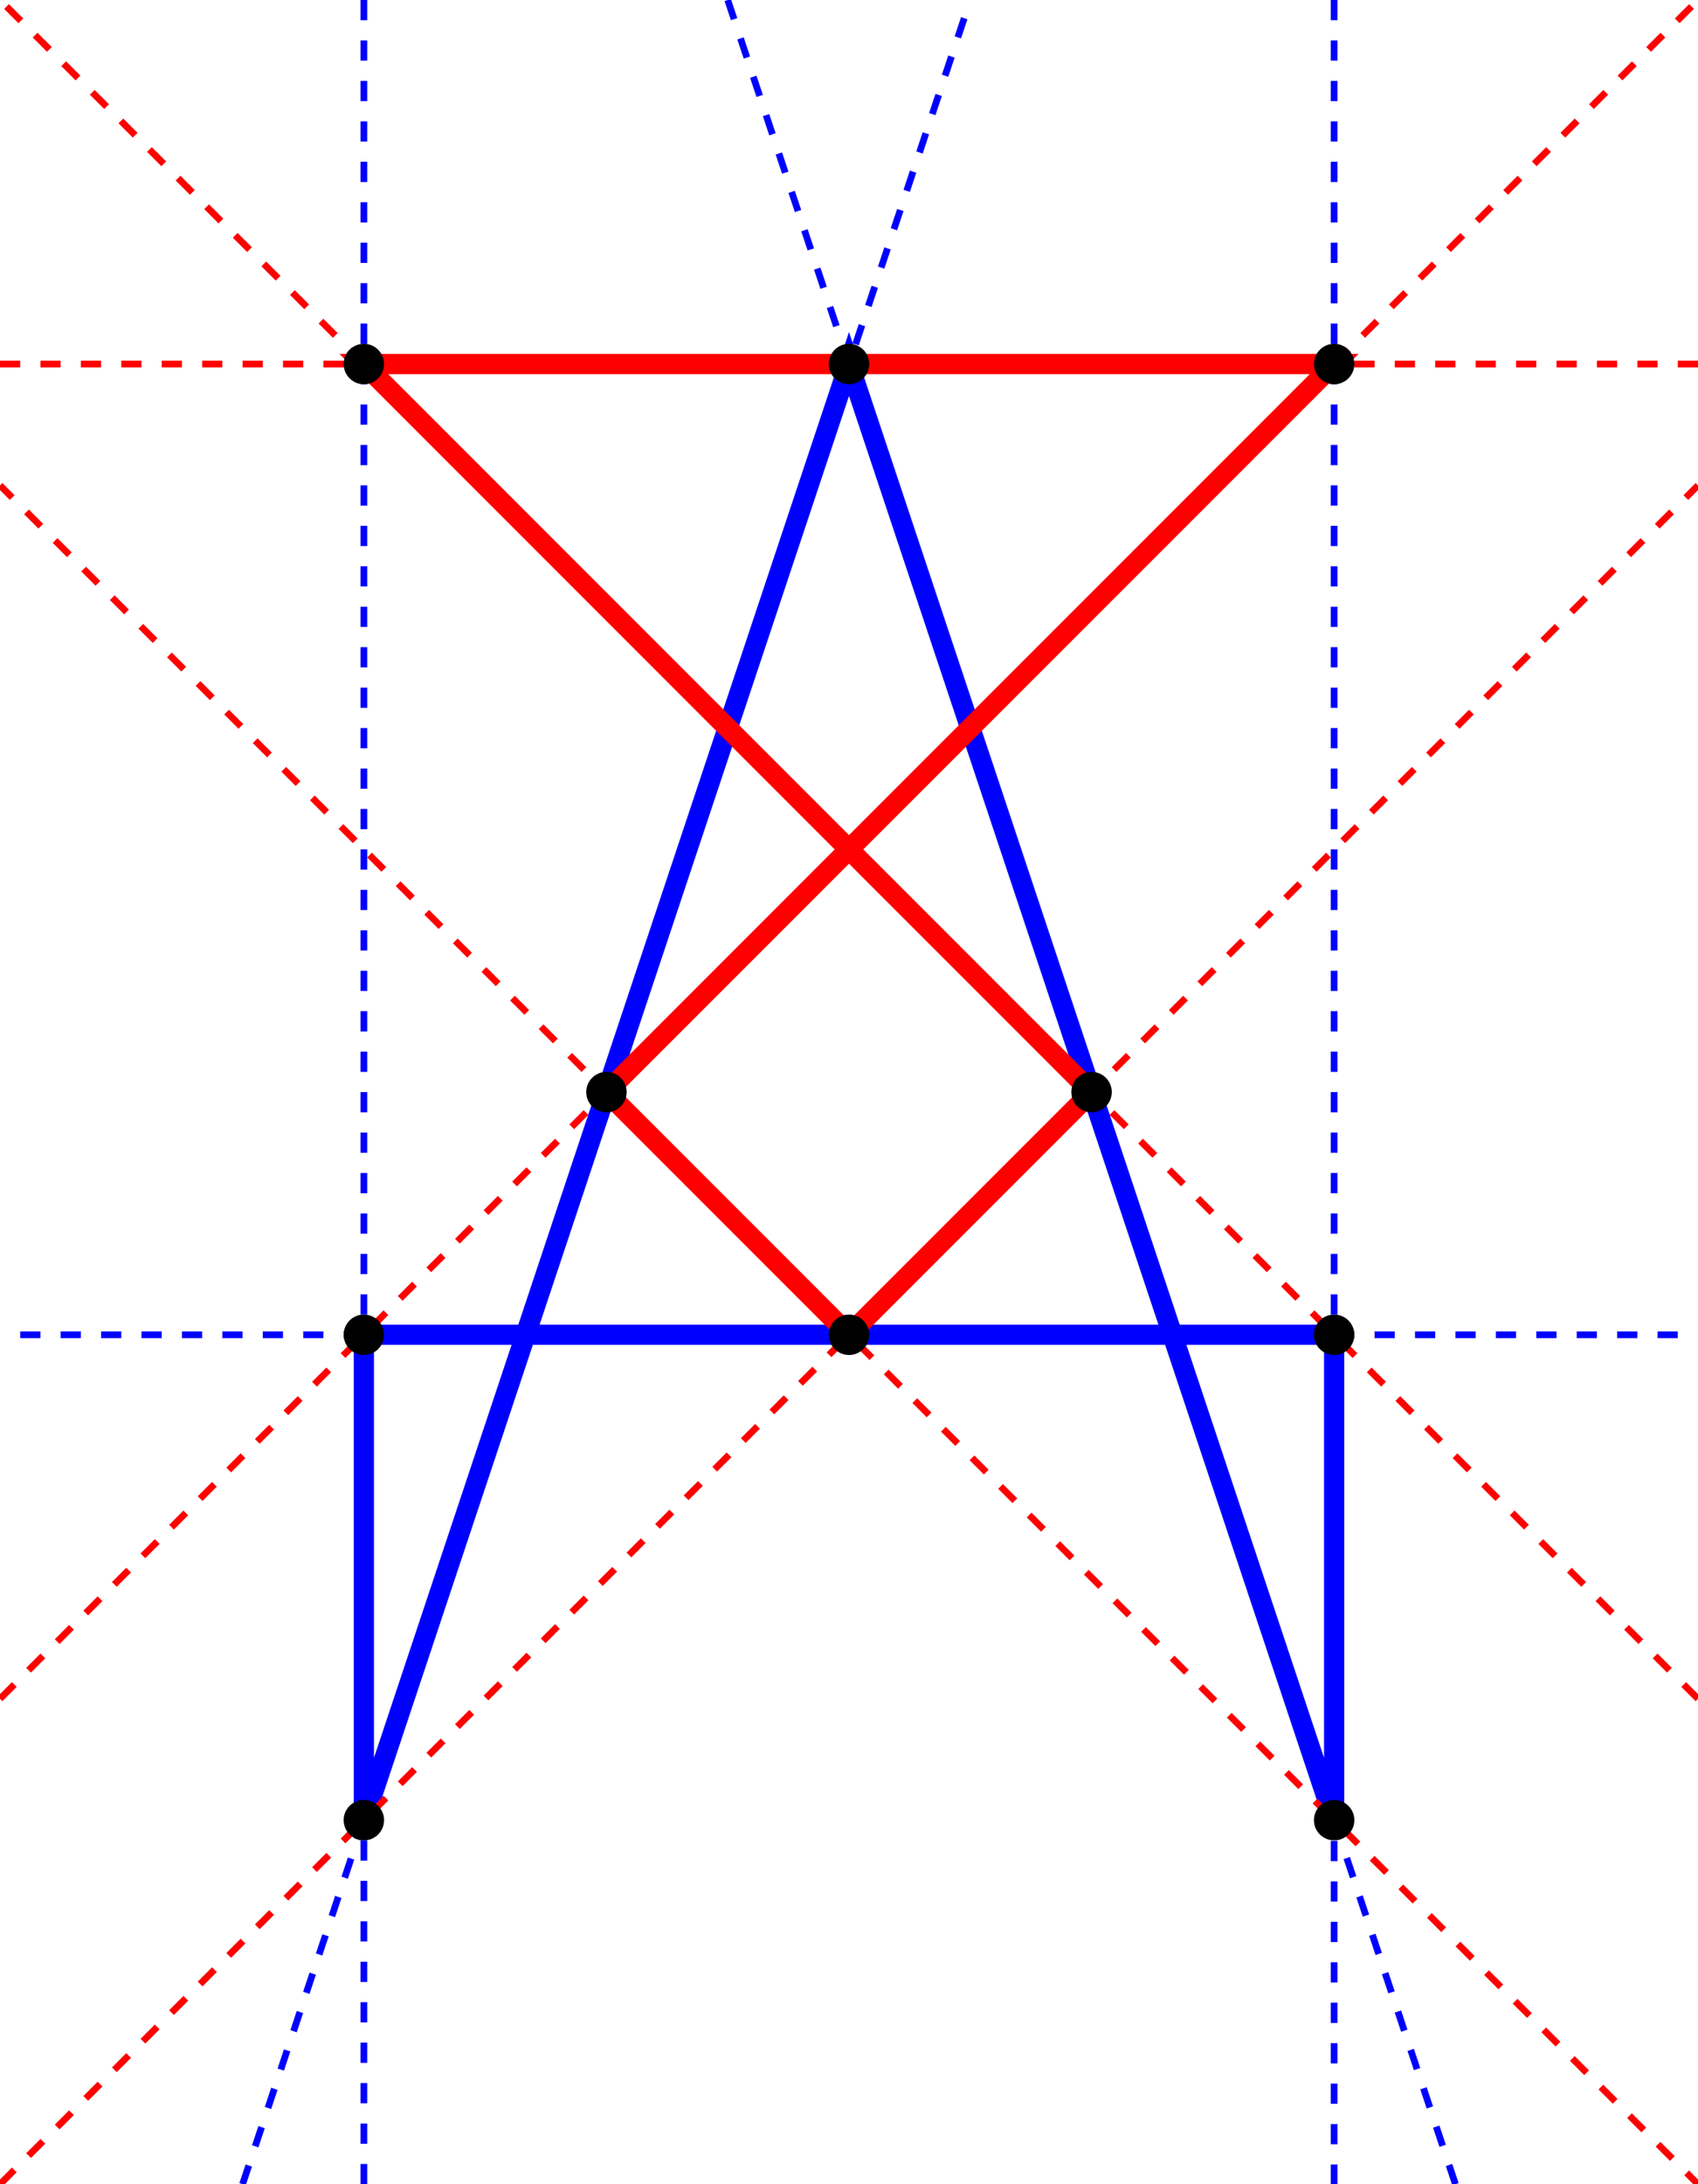 <svg height="485.999" viewBox="-63.396 -81.396 377.999 485.999" width="377.999" xmlns="http://www.w3.org/2000/svg"><g fill="none"><path d="M125.604-.396l-108 323.999v-108h215.999v108z" stroke="#00f" stroke-width="4.5"/><path d="M233.604-81.396v297h81m-297-297v297h-81m81 189v-81l-27 81m270 0l-27-81v81m-135-486l27 81 27-81" stroke="#00f" stroke-dasharray="4.5" stroke-width="1.5"/><path d="M17.604-.396h215.999l-161.999 162 54 53.999 53.999-53.999-161.999-162z" stroke="red" stroke-width="4.5"/><path d="M314.604-.396h-81l81-81m-378 81h81l-81-81m0 378l135-135-135-135m378 270l-135-135 135-135m-378 378l189-189 189 189" stroke="red" stroke-dasharray="4.5" stroke-width="1.5"/></g><circle cx="17.604" cy="-.396" r="4.5"/><circle cx="125.604" cy="-.396" r="4.5"/><circle cx="233.604" cy="-.396" r="4.5"/><circle cx="71.604" cy="161.604" r="4.5"/><circle cx="179.604" cy="161.604" r="4.5"/><circle cx="125.604" cy="215.604" r="4.5"/><circle cx="17.604" cy="215.604" r="4.5"/><circle cx="17.604" cy="323.604" r="4.5"/><circle cx="233.604" cy="323.604" r="4.5"/><circle cx="233.604" cy="215.604" r="4.5"/></svg>